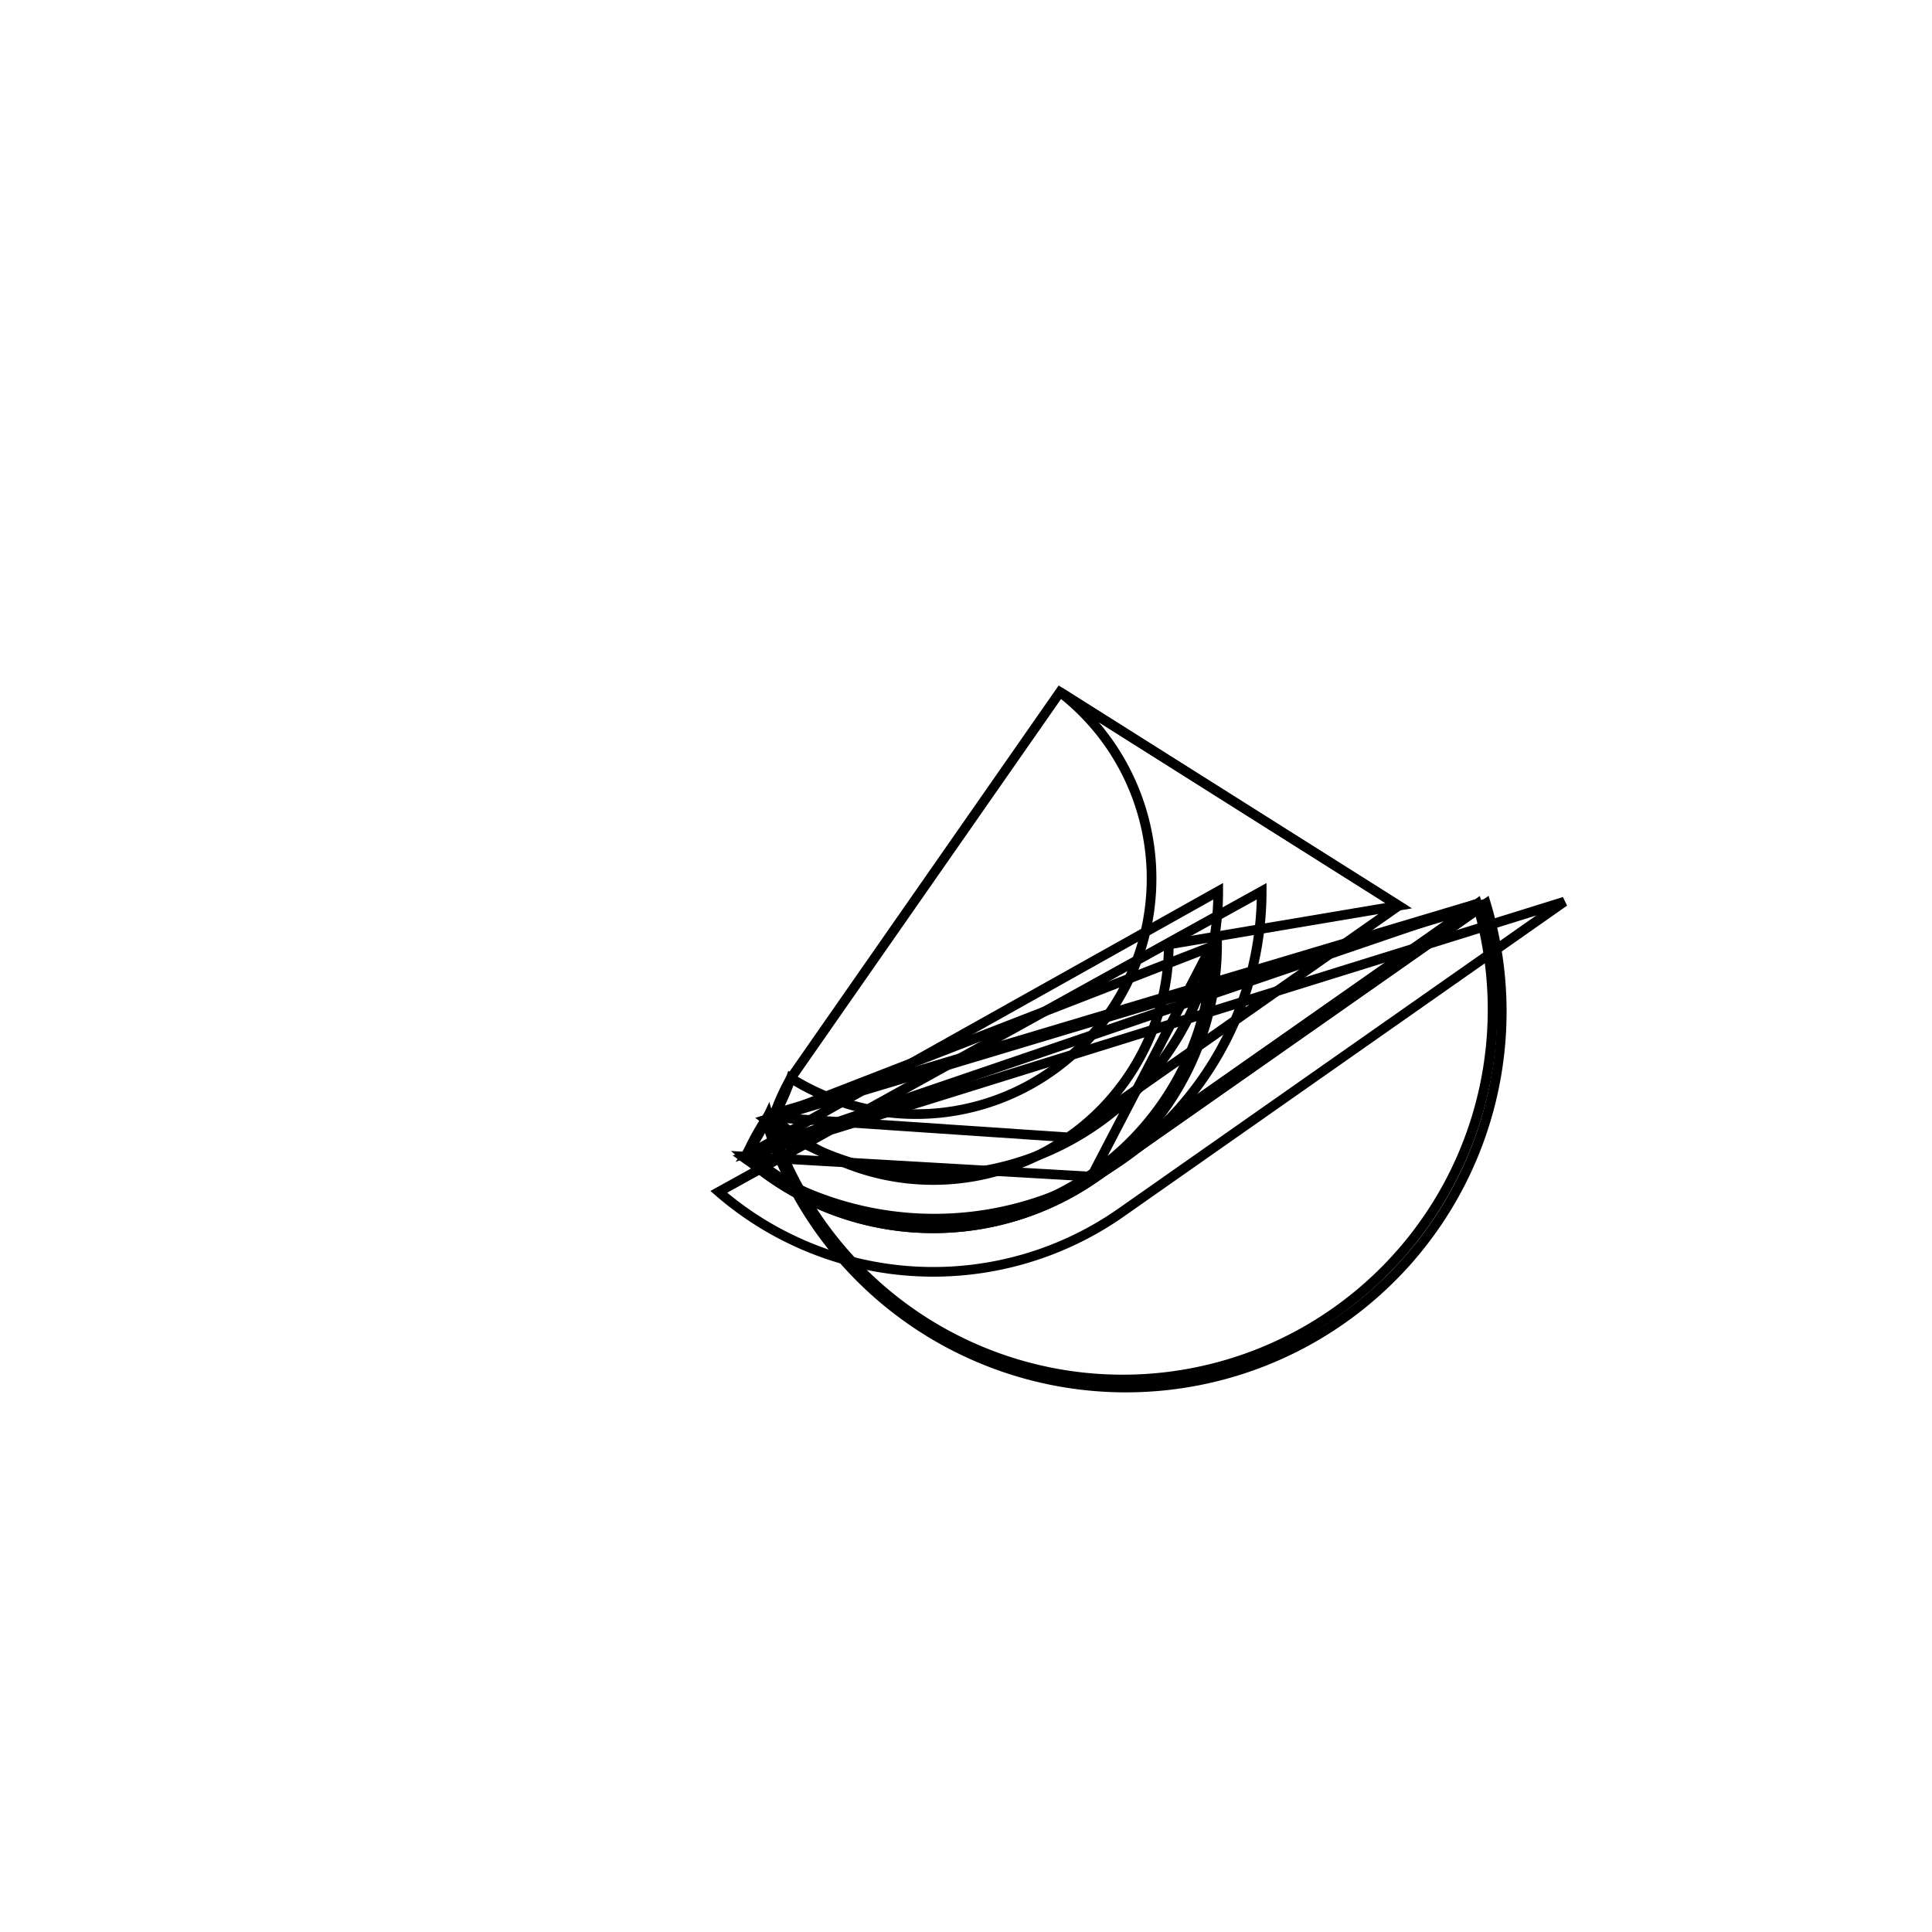 <svg version='1.1' x='0px' y='0px' viewBox='-10 -10 20 20' xmlns='http://www.w3.org/2000/svg'><style>path{stroke:black; stroke-width: 0.1; fill: transparent}</style><path d='M2.099,-0.223,A2.439,2.439,0,0,1,-1.995,1.568,A2.439,2.439,0,0,1,-1.813,1.161,L0.973,-2.836,L4.479,-0.624,Z'/>
<path d='M1.06,1.774,L4.479,-0.624,L0.973,-2.836,A2.439,2.439,0,0,1,-1.813,1.161,A2.439,2.439,0,0,1,-1.995,1.568,Z'/>
<path d='M2.549,-0.223,A2.889,2.889,0,0,1,-2.262,1.933,A2.889,2.889,0,0,1,-2.046,1.548,L5.291,-0.644,L1.319,2.142,Z'/>
<path d='M2.611,-0.774,A2.939,2.939,0,0,1,-2.072,1.591,L5.382,-0.646,L1.347,2.183,A2.939,2.939,0,0,1,-2.292,1.973,Z'/>
<path d='M5.291,-0.644,L1.319,2.142,L5.291,-0.644,A2.889,2.889,0,0,1,-2.046,1.548,A2.889,2.889,0,0,1,-2.262,1.933,Z'/>
<path d='M2.599,-0.223,A2.939,2.939,0,0,1,-2.292,1.973,L1.347,2.183,L5.382,-0.646,A2.939,2.939,0,0,1,-2.072,1.591,Z'/>
<path d='M3.061,-0.774,A3.389,3.389,0,0,1,-2.305,1.979,L6.194,-0.666,L1.606,2.552,A3.389,3.389,0,0,1,-2.559,2.338,Z'/></svg>